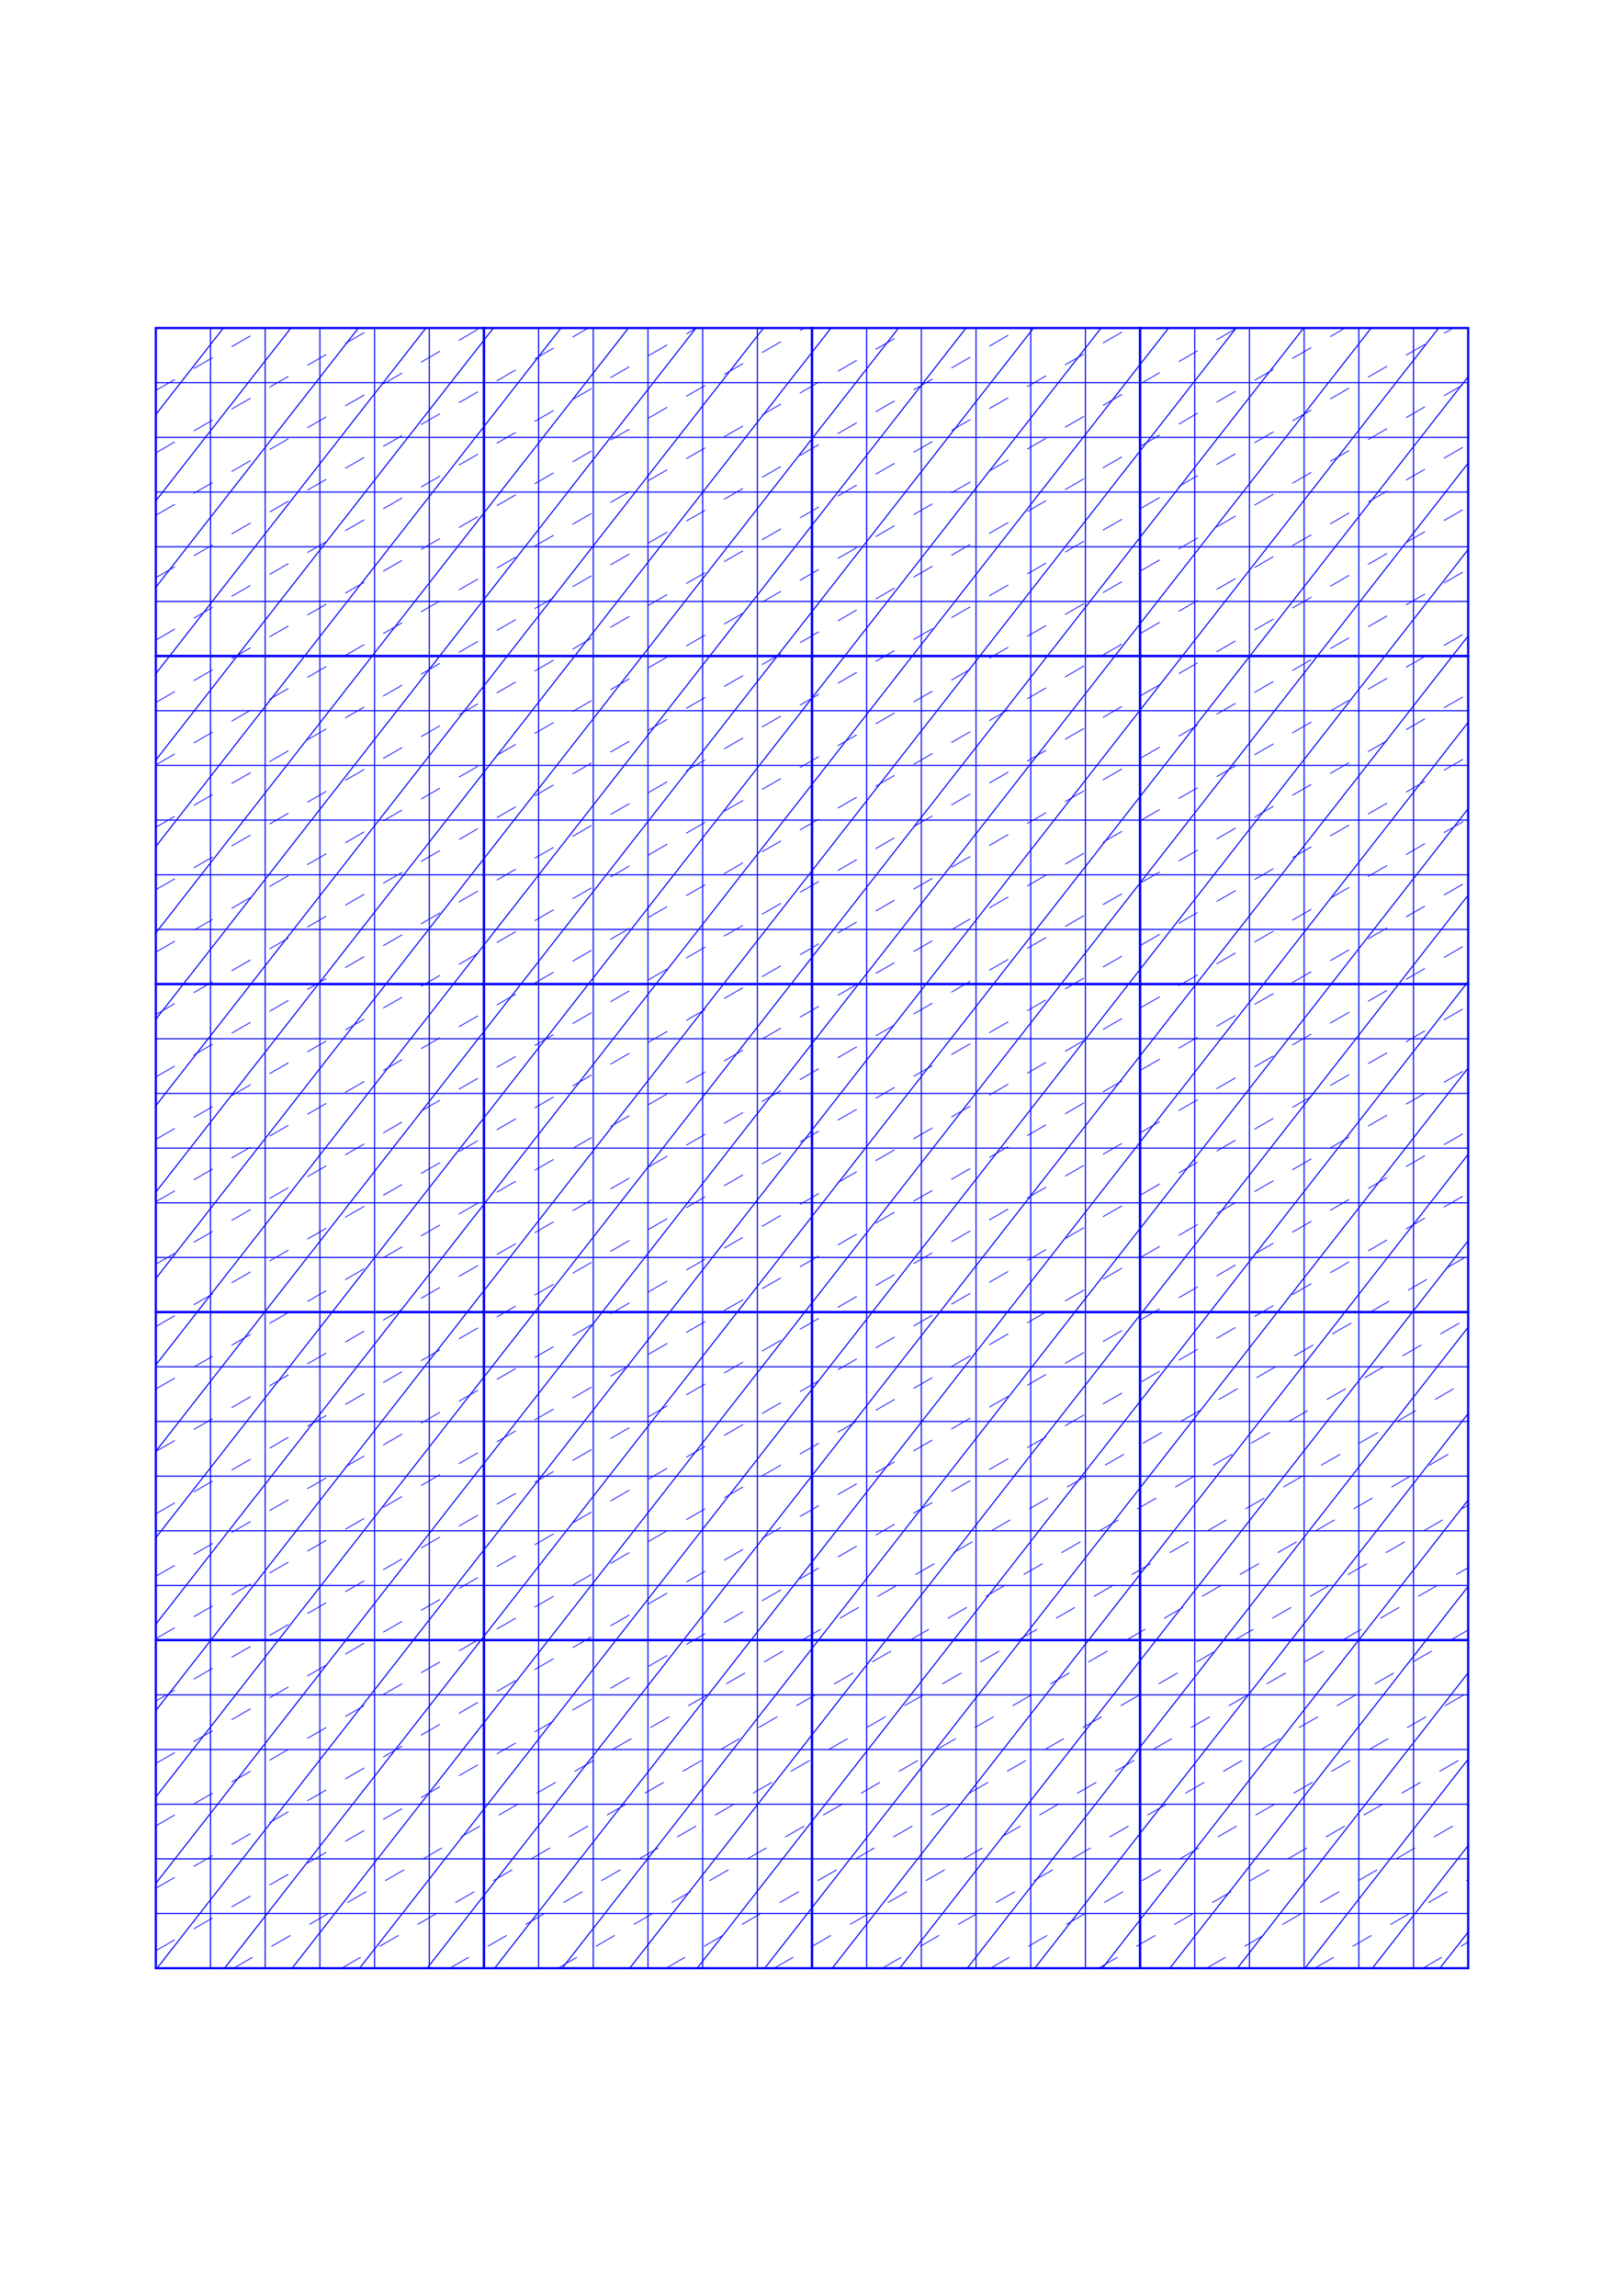 <?xml version="1.0" standalone="no"?>
<!DOCTYPE svg PUBLIC "-//W3C//DTD SVG 1.1//EN" "http://www.w3.org/Graphics/SVG/1.1/DTD/svg11.dtd">
<svg xmlns="http://www.w3.org/2000/svg" width="148.5mm" height="210.0mm" viewBox="0 0 148.5 210.0" >

  <g id="sheet">
    <line x1="14.25" y1="30.0" x2="134.25" y2="30.0" stroke='blue' stroke-width='0.1' tags='hline'/>
    <line x1="14.25" y1="35.0" x2="134.25" y2="35.0" stroke='blue' stroke-width='0.1' tags='hline'/>
    <line x1="14.25" y1="40.0" x2="134.25" y2="40.0" stroke='blue' stroke-width='0.1' tags='hline'/>
    <line x1="14.25" y1="45.0" x2="134.25" y2="45.0" stroke='blue' stroke-width='0.1' tags='hline'/>
    <line x1="14.25" y1="50.0" x2="134.25" y2="50.0" stroke='blue' stroke-width='0.1' tags='hline'/>
    <line x1="14.25" y1="55.0" x2="134.25" y2="55.0" stroke='blue' stroke-width='0.1' tags='hline'/>
    <line x1="14.25" y1="60.0" x2="134.25" y2="60.0" stroke='blue' stroke-width='0.1' tags='hline'/>
    <line x1="14.25" y1="65.0" x2="134.25" y2="65.0" stroke='blue' stroke-width='0.1' tags='hline'/>
    <line x1="14.25" y1="70.0" x2="134.25" y2="70.0" stroke='blue' stroke-width='0.1' tags='hline'/>
    <line x1="14.25" y1="75.0" x2="134.25" y2="75.0" stroke='blue' stroke-width='0.1' tags='hline'/>
    <line x1="14.25" y1="80.0" x2="134.25" y2="80.0" stroke='blue' stroke-width='0.1' tags='hline'/>
    <line x1="14.25" y1="85.0" x2="134.25" y2="85.0" stroke='blue' stroke-width='0.1' tags='hline'/>
    <line x1="14.25" y1="90.0" x2="134.25" y2="90.0" stroke='blue' stroke-width='0.1' tags='hline'/>
    <line x1="14.25" y1="95.0" x2="134.25" y2="95.0" stroke='blue' stroke-width='0.1' tags='hline'/>
    <line x1="14.25" y1="100.0" x2="134.25" y2="100.0" stroke='blue' stroke-width='0.1' tags='hline'/>
    <line x1="14.25" y1="105.0" x2="134.25" y2="105.0" stroke='blue' stroke-width='0.1' tags='hline'/>
    <line x1="14.25" y1="110.0" x2="134.25" y2="110.0" stroke='blue' stroke-width='0.1' tags='hline'/>
    <line x1="14.25" y1="115.0" x2="134.25" y2="115.0" stroke='blue' stroke-width='0.1' tags='hline'/>
    <line x1="14.25" y1="120.0" x2="134.25" y2="120.0" stroke='blue' stroke-width='0.1' tags='hline'/>
    <line x1="14.25" y1="125.0" x2="134.25" y2="125.0" stroke='blue' stroke-width='0.1' tags='hline'/>
    <line x1="14.25" y1="130.0" x2="134.25" y2="130.0" stroke='blue' stroke-width='0.1' tags='hline'/>
    <line x1="14.25" y1="135.0" x2="134.25" y2="135.0" stroke='blue' stroke-width='0.1' tags='hline'/>
    <line x1="14.25" y1="140.0" x2="134.25" y2="140.0" stroke='blue' stroke-width='0.1' tags='hline'/>
    <line x1="14.25" y1="145.0" x2="134.25" y2="145.0" stroke='blue' stroke-width='0.1' tags='hline'/>
    <line x1="14.25" y1="150.0" x2="134.25" y2="150.0" stroke='blue' stroke-width='0.1' tags='hline'/>
    <line x1="14.25" y1="155.0" x2="134.25" y2="155.0" stroke='blue' stroke-width='0.1' tags='hline'/>
    <line x1="14.25" y1="160.0" x2="134.25" y2="160.0" stroke='blue' stroke-width='0.1' tags='hline'/>
    <line x1="14.25" y1="165.0" x2="134.25" y2="165.0" stroke='blue' stroke-width='0.1' tags='hline'/>
    <line x1="14.25" y1="170.0" x2="134.25" y2="170.0" stroke='blue' stroke-width='0.1' tags='hline'/>
    <line x1="14.25" y1="175.0" x2="134.25" y2="175.0" stroke='blue' stroke-width='0.1' tags='hline'/>
    <line x1="14.25" y1="180.0" x2="134.25" y2="180.0" stroke='blue' stroke-width='0.1' tags='hline'/>
    <line x1="14.25" y1="30.0" x2="14.25" y2="180.0" stroke='blue' stroke-width='0.1' tags='vline'/>
    <line x1="19.25" y1="30.0" x2="19.25" y2="180.0" stroke='blue' stroke-width='0.1' tags='vline'/>
    <line x1="24.25" y1="30.0" x2="24.25" y2="180.0" stroke='blue' stroke-width='0.1' tags='vline'/>
    <line x1="29.25" y1="30.0" x2="29.25" y2="180.0" stroke='blue' stroke-width='0.1' tags='vline'/>
    <line x1="34.25" y1="30.0" x2="34.25" y2="180.0" stroke='blue' stroke-width='0.1' tags='vline'/>
    <line x1="39.25" y1="30.0" x2="39.25" y2="180.0" stroke='blue' stroke-width='0.1' tags='vline'/>
    <line x1="44.25" y1="30.0" x2="44.25" y2="180.0" stroke='blue' stroke-width='0.1' tags='vline'/>
    <line x1="49.25" y1="30.0" x2="49.25" y2="180.0" stroke='blue' stroke-width='0.1' tags='vline'/>
    <line x1="54.25" y1="30.0" x2="54.25" y2="180.0" stroke='blue' stroke-width='0.1' tags='vline'/>
    <line x1="59.25" y1="30.0" x2="59.25" y2="180.0" stroke='blue' stroke-width='0.1' tags='vline'/>
    <line x1="64.25" y1="30.0" x2="64.25" y2="180.0" stroke='blue' stroke-width='0.1' tags='vline'/>
    <line x1="69.25" y1="30.0" x2="69.25" y2="180.0" stroke='blue' stroke-width='0.1' tags='vline'/>
    <line x1="74.25" y1="30.0" x2="74.25" y2="180.0" stroke='blue' stroke-width='0.1' tags='vline'/>
    <line x1="79.25" y1="30.0" x2="79.25" y2="180.0" stroke='blue' stroke-width='0.1' tags='vline'/>
    <line x1="84.25" y1="30.0" x2="84.25" y2="180.0" stroke='blue' stroke-width='0.1' tags='vline'/>
    <line x1="89.25" y1="30.0" x2="89.25" y2="180.0" stroke='blue' stroke-width='0.1' tags='vline'/>
    <line x1="94.25" y1="30.0" x2="94.25" y2="180.0" stroke='blue' stroke-width='0.1' tags='vline'/>
    <line x1="99.25" y1="30.0" x2="99.25" y2="180.0" stroke='blue' stroke-width='0.1' tags='vline'/>
    <line x1="104.25" y1="30.0" x2="104.25" y2="180.0" stroke='blue' stroke-width='0.1' tags='vline'/>
    <line x1="109.25" y1="30.0" x2="109.25" y2="180.0" stroke='blue' stroke-width='0.1' tags='vline'/>
    <line x1="114.25" y1="30.0" x2="114.25" y2="180.0" stroke='blue' stroke-width='0.1' tags='vline'/>
    <line x1="119.25" y1="30.0" x2="119.25" y2="180.0" stroke='blue' stroke-width='0.1' tags='vline'/>
    <line x1="124.25" y1="30.0" x2="124.25" y2="180.0" stroke='blue' stroke-width='0.1' tags='vline'/>
    <line x1="129.25" y1="30.0" x2="129.25" y2="180.0" stroke='blue' stroke-width='0.1' tags='vline'/>
    <line x1="134.25" y1="30.0" x2="134.25" y2="180.0" stroke='blue' stroke-width='0.1' tags='vline'/>
    <line x1="14.25" y1="30.0" x2="14.25" y2="30.0" stroke='blue' stroke-width='0.1' tags='slant'/>
    <line x1="14.25" y1="37.902" x2="20.424" y2="30.0" stroke='blue' stroke-width='0.1' tags='slant'/>
    <line x1="14.25" y1="45.804" x2="26.598" y2="30.0" stroke='blue' stroke-width='0.1' tags='slant'/>
    <line x1="14.25" y1="53.707" x2="32.772" y2="30.0" stroke='blue' stroke-width='0.1' tags='slant'/>
    <line x1="14.25" y1="61.609" x2="38.946" y2="30.0" stroke='blue' stroke-width='0.1' tags='slant'/>
    <line x1="14.25" y1="69.511" x2="45.119" y2="30.0" stroke='blue' stroke-width='0.1' tags='slant'/>
    <line x1="14.25" y1="77.413" x2="51.293" y2="30.0" stroke='blue' stroke-width='0.1' tags='slant'/>
    <line x1="14.25" y1="85.315" x2="57.467" y2="30.0" stroke='blue' stroke-width='0.1' tags='slant'/>
    <line x1="14.25" y1="93.218" x2="63.641" y2="30.0" stroke='blue' stroke-width='0.1' tags='slant'/>
    <line x1="14.25" y1="101.12" x2="69.815" y2="30.0" stroke='blue' stroke-width='0.1' tags='slant'/>
    <line x1="14.25" y1="109.022" x2="75.989" y2="30.0" stroke='blue' stroke-width='0.1' tags='slant'/>
    <line x1="14.25" y1="116.924" x2="82.163" y2="30.0" stroke='blue' stroke-width='0.1' tags='slant'/>
    <line x1="14.25" y1="124.827" x2="88.337" y2="30.0" stroke='blue' stroke-width='0.1' tags='slant'/>
    <line x1="14.25" y1="132.729" x2="94.51" y2="30.0" stroke='blue' stroke-width='0.1' tags='slant'/>
    <line x1="14.25" y1="140.631" x2="100.684" y2="30.0" stroke='blue' stroke-width='0.1' tags='slant'/>
    <line x1="14.25" y1="148.533" x2="106.858" y2="30.0" stroke='blue' stroke-width='0.1' tags='slant'/>
    <line x1="14.25" y1="156.435" x2="113.032" y2="30.0" stroke='blue' stroke-width='0.1' tags='slant'/>
    <line x1="14.25" y1="164.338" x2="119.206" y2="30.0" stroke='blue' stroke-width='0.1' tags='slant'/>
    <line x1="14.25" y1="172.24" x2="125.38" y2="30.0" stroke='blue' stroke-width='0.1' tags='slant'/>
    <line x1="14.361" y1="180.0" x2="131.554" y2="30.0" stroke='blue' stroke-width='0.1' tags='slant'/>
    <line x1="20.535" y1="180.0" x2="134.25" y2="34.451" stroke='blue' stroke-width='0.1' tags='slant'/>
    <line x1="26.709" y1="180.0" x2="134.25" y2="42.353" stroke='blue' stroke-width='0.1' tags='slant'/>
    <line x1="32.883" y1="180.0" x2="134.25" y2="50.256" stroke='blue' stroke-width='0.1' tags='slant'/>
    <line x1="39.056" y1="180.0" x2="134.25" y2="58.158" stroke='blue' stroke-width='0.1' tags='slant'/>
    <line x1="45.23" y1="180.0" x2="134.25" y2="66.06" stroke='blue' stroke-width='0.1' tags='slant'/>
    <line x1="51.404" y1="180.0" x2="134.25" y2="73.962" stroke='blue' stroke-width='0.1' tags='slant'/>
    <line x1="57.578" y1="180.0" x2="134.25" y2="81.864" stroke='blue' stroke-width='0.1' tags='slant'/>
    <line x1="63.752" y1="180.0" x2="134.25" y2="89.767" stroke='blue' stroke-width='0.1' tags='slant'/>
    <line x1="69.926" y1="180.0" x2="134.25" y2="97.669" stroke='blue' stroke-width='0.1' tags='slant'/>
    <line x1="76.1" y1="180.0" x2="134.25" y2="105.571" stroke='blue' stroke-width='0.1' tags='slant'/>
    <line x1="82.274" y1="180.0" x2="134.25" y2="113.473" stroke='blue' stroke-width='0.1' tags='slant'/>
    <line x1="88.448" y1="180.0" x2="134.25" y2="121.376" stroke='blue' stroke-width='0.1' tags='slant'/>
    <line x1="94.621" y1="180.0" x2="134.25" y2="129.278" stroke='blue' stroke-width='0.1' tags='slant'/>
    <line x1="100.795" y1="180.0" x2="134.25" y2="137.18" stroke='blue' stroke-width='0.1' tags='slant'/>
    <line x1="106.969" y1="180.0" x2="134.25" y2="145.082" stroke='blue' stroke-width='0.1' tags='slant'/>
    <line x1="113.143" y1="180.0" x2="134.25" y2="152.984" stroke='blue' stroke-width='0.1' tags='slant'/>
    <line x1="119.317" y1="180.0" x2="134.25" y2="160.887" stroke='blue' stroke-width='0.1' tags='slant'/>
    <line x1="125.491" y1="180.0" x2="134.25" y2="168.789" stroke='blue' stroke-width='0.1' tags='slant'/>
    <line x1="131.665" y1="180.0" x2="134.25" y2="176.691" stroke='blue' stroke-width='0.1' tags='slant'/>
    <line x1="14.25" y1="35.708" x2="24.136" y2="30.0" stroke='blue' stroke-width='0.07' stroke-dasharray='2, 2' tags='connective'/>
    <line x1="14.25" y1="41.415" x2="34.022" y2="30.0" stroke='blue' stroke-width='0.07' stroke-dasharray='2, 2' tags='connective'/>
    <line x1="14.25" y1="47.123" x2="43.908" y2="30.0" stroke='blue' stroke-width='0.07' stroke-dasharray='2, 2' tags='connective'/>
    <line x1="14.25" y1="52.831" x2="53.794" y2="30.0" stroke='blue' stroke-width='0.07' stroke-dasharray='2, 2' tags='connective'/>
    <line x1="14.25" y1="58.538" x2="63.68" y2="30.0" stroke='blue' stroke-width='0.07' stroke-dasharray='2, 2' tags='connective'/>
    <line x1="14.25" y1="64.246" x2="73.566" y2="30.0" stroke='blue' stroke-width='0.07' stroke-dasharray='2, 2' tags='connective'/>
    <line x1="14.25" y1="69.954" x2="83.452" y2="30.0" stroke='blue' stroke-width='0.07' stroke-dasharray='2, 2' tags='connective'/>
    <line x1="14.25" y1="75.661" x2="93.338" y2="30.0" stroke='blue' stroke-width='0.07' stroke-dasharray='2, 2' tags='connective'/>
    <line x1="14.25" y1="81.369" x2="103.224" y2="30.0" stroke='blue' stroke-width='0.07' stroke-dasharray='2, 2' tags='connective'/>
    <line x1="14.25" y1="87.077" x2="113.11" y2="30.0" stroke='blue' stroke-width='0.07' stroke-dasharray='2, 2' tags='connective'/>
    <line x1="14.25" y1="92.785" x2="122.996" y2="30.0" stroke='blue' stroke-width='0.07' stroke-dasharray='2, 2' tags='connective'/>
    <line x1="14.25" y1="98.492" x2="132.882" y2="30.0" stroke='blue' stroke-width='0.07' stroke-dasharray='2, 2' tags='connective'/>
    <line x1="14.25" y1="104.2" x2="134.25" y2="34.918" stroke='blue' stroke-width='0.07' stroke-dasharray='2, 2' tags='connective'/>
    <line x1="14.25" y1="109.908" x2="134.25" y2="40.626" stroke='blue' stroke-width='0.07' stroke-dasharray='2, 2' tags='connective'/>
    <line x1="14.25" y1="115.615" x2="134.25" y2="46.333" stroke='blue' stroke-width='0.07' stroke-dasharray='2, 2' tags='connective'/>
    <line x1="14.25" y1="121.323" x2="134.25" y2="52.041" stroke='blue' stroke-width='0.07' stroke-dasharray='2, 2' tags='connective'/>
    <line x1="14.25" y1="127.031" x2="134.25" y2="57.749" stroke='blue' stroke-width='0.07' stroke-dasharray='2, 2' tags='connective'/>
    <line x1="14.25" y1="132.738" x2="134.25" y2="63.456" stroke='blue' stroke-width='0.07' stroke-dasharray='2, 2' tags='connective'/>
    <line x1="14.25" y1="138.446" x2="134.25" y2="69.164" stroke='blue' stroke-width='0.07' stroke-dasharray='2, 2' tags='connective'/>
    <line x1="14.25" y1="144.154" x2="134.25" y2="74.872" stroke='blue' stroke-width='0.07' stroke-dasharray='2, 2' tags='connective'/>
    <line x1="14.25" y1="149.861" x2="134.25" y2="80.579" stroke='blue' stroke-width='0.07' stroke-dasharray='2, 2' tags='connective'/>
    <line x1="14.25" y1="155.569" x2="134.25" y2="86.287" stroke='blue' stroke-width='0.07' stroke-dasharray='2, 2' tags='connective'/>
    <line x1="14.25" y1="161.277" x2="134.25" y2="91.995" stroke='blue' stroke-width='0.07' stroke-dasharray='2, 2' tags='connective'/>
    <line x1="14.25" y1="166.984" x2="134.25" y2="97.702" stroke='blue' stroke-width='0.07' stroke-dasharray='2, 2' tags='connective'/>
    <line x1="14.25" y1="172.692" x2="134.25" y2="103.41" stroke='blue' stroke-width='0.07' stroke-dasharray='2, 2' tags='connective'/>
    <line x1="14.25" y1="178.4" x2="134.25" y2="109.118" stroke='blue' stroke-width='0.07' stroke-dasharray='2, 2' tags='connective'/>
    <line x1="21.364" y1="180.0" x2="134.25" y2="114.825" stroke='blue' stroke-width='0.07' stroke-dasharray='2, 2' tags='connective'/>
    <line x1="31.25" y1="180.0" x2="134.25" y2="120.533" stroke='blue' stroke-width='0.07' stroke-dasharray='2, 2' tags='connective'/>
    <line x1="41.136" y1="180.0" x2="134.25" y2="126.241" stroke='blue' stroke-width='0.07' stroke-dasharray='2, 2' tags='connective'/>
    <line x1="51.022" y1="180.0" x2="134.25" y2="131.948" stroke='blue' stroke-width='0.07' stroke-dasharray='2, 2' tags='connective'/>
    <line x1="60.908" y1="180.0" x2="134.25" y2="137.656" stroke='blue' stroke-width='0.07' stroke-dasharray='2, 2' tags='connective'/>
    <line x1="70.794" y1="180.0" x2="134.25" y2="143.364" stroke='blue' stroke-width='0.07' stroke-dasharray='2, 2' tags='connective'/>
    <line x1="80.68" y1="180.0" x2="134.25" y2="149.072" stroke='blue' stroke-width='0.07' stroke-dasharray='2, 2' tags='connective'/>
    <line x1="90.566" y1="180.0" x2="134.25" y2="154.779" stroke='blue' stroke-width='0.07' stroke-dasharray='2, 2' tags='connective'/>
    <line x1="100.452" y1="180.0" x2="134.25" y2="160.487" stroke='blue' stroke-width='0.07' stroke-dasharray='2, 2' tags='connective'/>
    <line x1="110.338" y1="180.0" x2="134.25" y2="166.195" stroke='blue' stroke-width='0.07' stroke-dasharray='2, 2' tags='connective'/>
    <line x1="120.224" y1="180.0" x2="134.25" y2="171.902" stroke='blue' stroke-width='0.07' stroke-dasharray='2, 2' tags='connective'/>
    <line x1="130.11" y1="180.0" x2="134.25" y2="177.61" stroke='blue' stroke-width='0.07' stroke-dasharray='2, 2' tags='connective'/>
    <rect width="30.0" height="30.0" x="14.25" y="30.0" stroke='blue' stroke-width='0.2' fill='none' tags='rect'/>
    <rect width="30.0" height="30.0" x="44.25" y="30.0" stroke='blue' stroke-width='0.2' fill='none' tags='rect'/>
    <rect width="30.0" height="30.0" x="74.25" y="30.0" stroke='blue' stroke-width='0.2' fill='none' tags='rect'/>
    <rect width="30.0" height="30.0" x="104.25" y="30.0" stroke='blue' stroke-width='0.2' fill='none' tags='rect'/>
    <rect width="30.0" height="30.0" x="14.25" y="60.0" stroke='blue' stroke-width='0.2' fill='none' tags='rect'/>
    <rect width="30.0" height="30.0" x="44.25" y="60.0" stroke='blue' stroke-width='0.2' fill='none' tags='rect'/>
    <rect width="30.0" height="30.0" x="74.25" y="60.0" stroke='blue' stroke-width='0.2' fill='none' tags='rect'/>
    <rect width="30.0" height="30.0" x="104.25" y="60.0" stroke='blue' stroke-width='0.2' fill='none' tags='rect'/>
    <rect width="30.0" height="30.0" x="14.25" y="90.0" stroke='blue' stroke-width='0.2' fill='none' tags='rect'/>
    <rect width="30.0" height="30.0" x="44.25" y="90.0" stroke='blue' stroke-width='0.2' fill='none' tags='rect'/>
    <rect width="30.0" height="30.0" x="74.25" y="90.0" stroke='blue' stroke-width='0.2' fill='none' tags='rect'/>
    <rect width="30.0" height="30.0" x="104.25" y="90.0" stroke='blue' stroke-width='0.2' fill='none' tags='rect'/>
    <rect width="30.0" height="30.0" x="14.25" y="120.0" stroke='blue' stroke-width='0.2' fill='none' tags='rect'/>
    <rect width="30.0" height="30.0" x="44.25" y="120.0" stroke='blue' stroke-width='0.2' fill='none' tags='rect'/>
    <rect width="30.0" height="30.0" x="74.25" y="120.0" stroke='blue' stroke-width='0.2' fill='none' tags='rect'/>
    <rect width="30.0" height="30.0" x="104.25" y="120.0" stroke='blue' stroke-width='0.2' fill='none' tags='rect'/>
    <rect width="30.0" height="30.0" x="14.25" y="150.0" stroke='blue' stroke-width='0.2' fill='none' tags='rect'/>
    <rect width="30.0" height="30.0" x="44.25" y="150.0" stroke='blue' stroke-width='0.2' fill='none' tags='rect'/>
    <rect width="30.0" height="30.0" x="74.25" y="150.0" stroke='blue' stroke-width='0.2' fill='none' tags='rect'/>
    <rect width="30.0" height="30.0" x="104.25" y="150.0" stroke='blue' stroke-width='0.2' fill='none' tags='rect'/>
  </g>
</svg>
